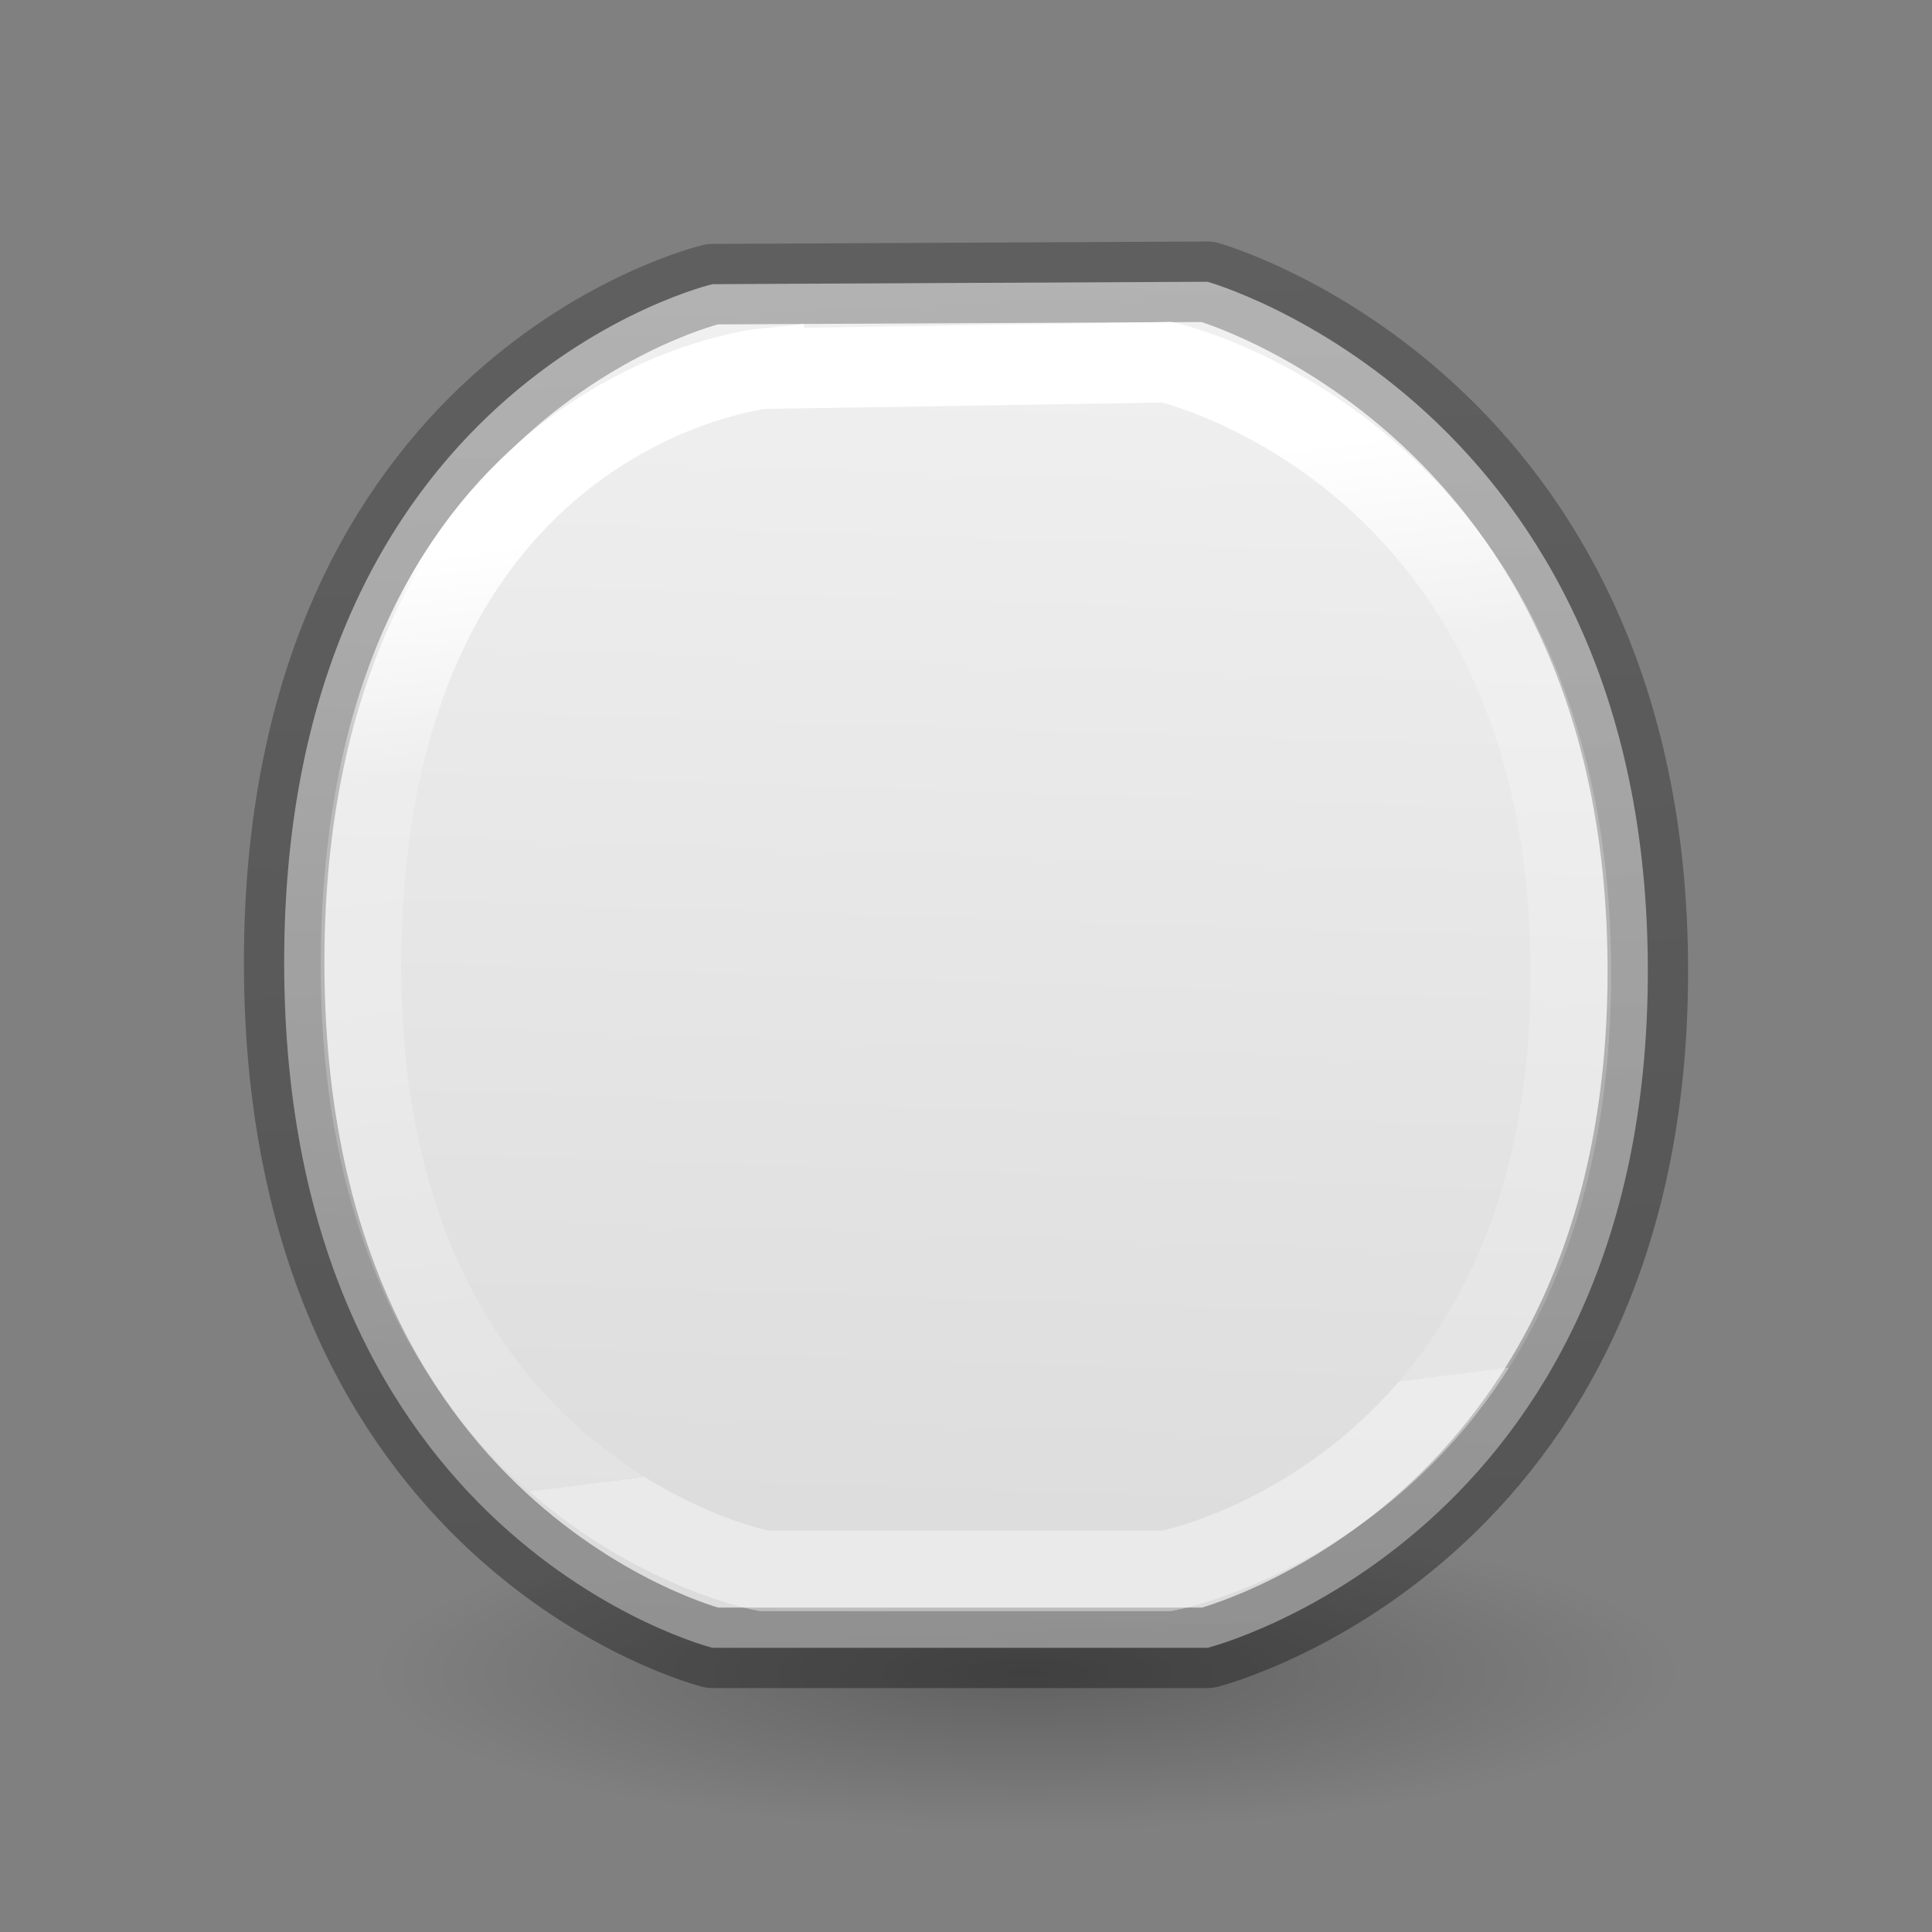 <svg viewBox="0 0 24 24" xmlns="http://www.w3.org/2000/svg" xmlns:xlink="http://www.w3.org/1999/xlink"><rect x="0" y="0" width="24" height="24" fill="#808080" stroke="none"/><linearGradient id="a" gradientTransform="matrix(.286 0 0 .304 -39.857 -6.767)" gradientUnits="userSpaceOnUse" x1="151.942" x2="149.929" y1="23.857" y2="88.608"><stop offset="0" stop-color="#f4f4f4"/><stop offset="1" stop-color="#dbdbdb"/></linearGradient><linearGradient id="b" gradientTransform="matrix(.254 0 0 .305 19.129 -.685)" gradientUnits="userSpaceOnUse" x1="5.267" x2="3" y1="68.151" y2="4"><stop offset="0" stop-opacity=".34"/><stop offset="1" stop-opacity=".247"/></linearGradient><linearGradient id="c" gradientTransform="matrix(.243 0 0 .351 2.162 -.432)" gradientUnits="userSpaceOnUse" x1="34.994" x2="37.921" y1="18.893" y2="52.286"><stop offset="0" stop-color="#fff"/><stop offset=".227" stop-color="#fff" stop-opacity=".235"/><stop offset="1" stop-color="#fff" stop-opacity=".157"/><stop offset="1" stop-color="#fff" stop-opacity=".392"/></linearGradient><radialGradient id="d" cx="2.25" cy="16" gradientTransform="matrix(.48 0 0 .116 11.685 18.924)" gradientUnits="userSpaceOnUse" r="16.875"><stop offset="0"/><stop offset="1" stop-opacity="0"/></radialGradient><ellipse cx="12.765" cy="20.785" display="block" fill="url(#d)" fill-rule="evenodd" opacity=".245" rx="8.098" ry="1.963"/><path d="m8.851 3.53 6.149-.03s5.47 1.528 5.47 8.562c0 7.034-5.47 8.408-5.47 8.408h-6.149s-5.321-1.333-5.321-8.515 5.321-8.425 5.321-8.425z" fill="url(#a)" stroke="url(#b)" stroke-linecap="round" stroke-linejoin="round"/><path d="m9.484 4.58 5.016-.08s5.014 1.133 5.014 7.594c0 6.461-5.014 7.42-5.014 7.42h-5.016s-5.096-.966-4.998-7.703c.098-6.736 4.998-7.232 4.998-7.232z" fill="none" stroke="url(#c)"/></svg>